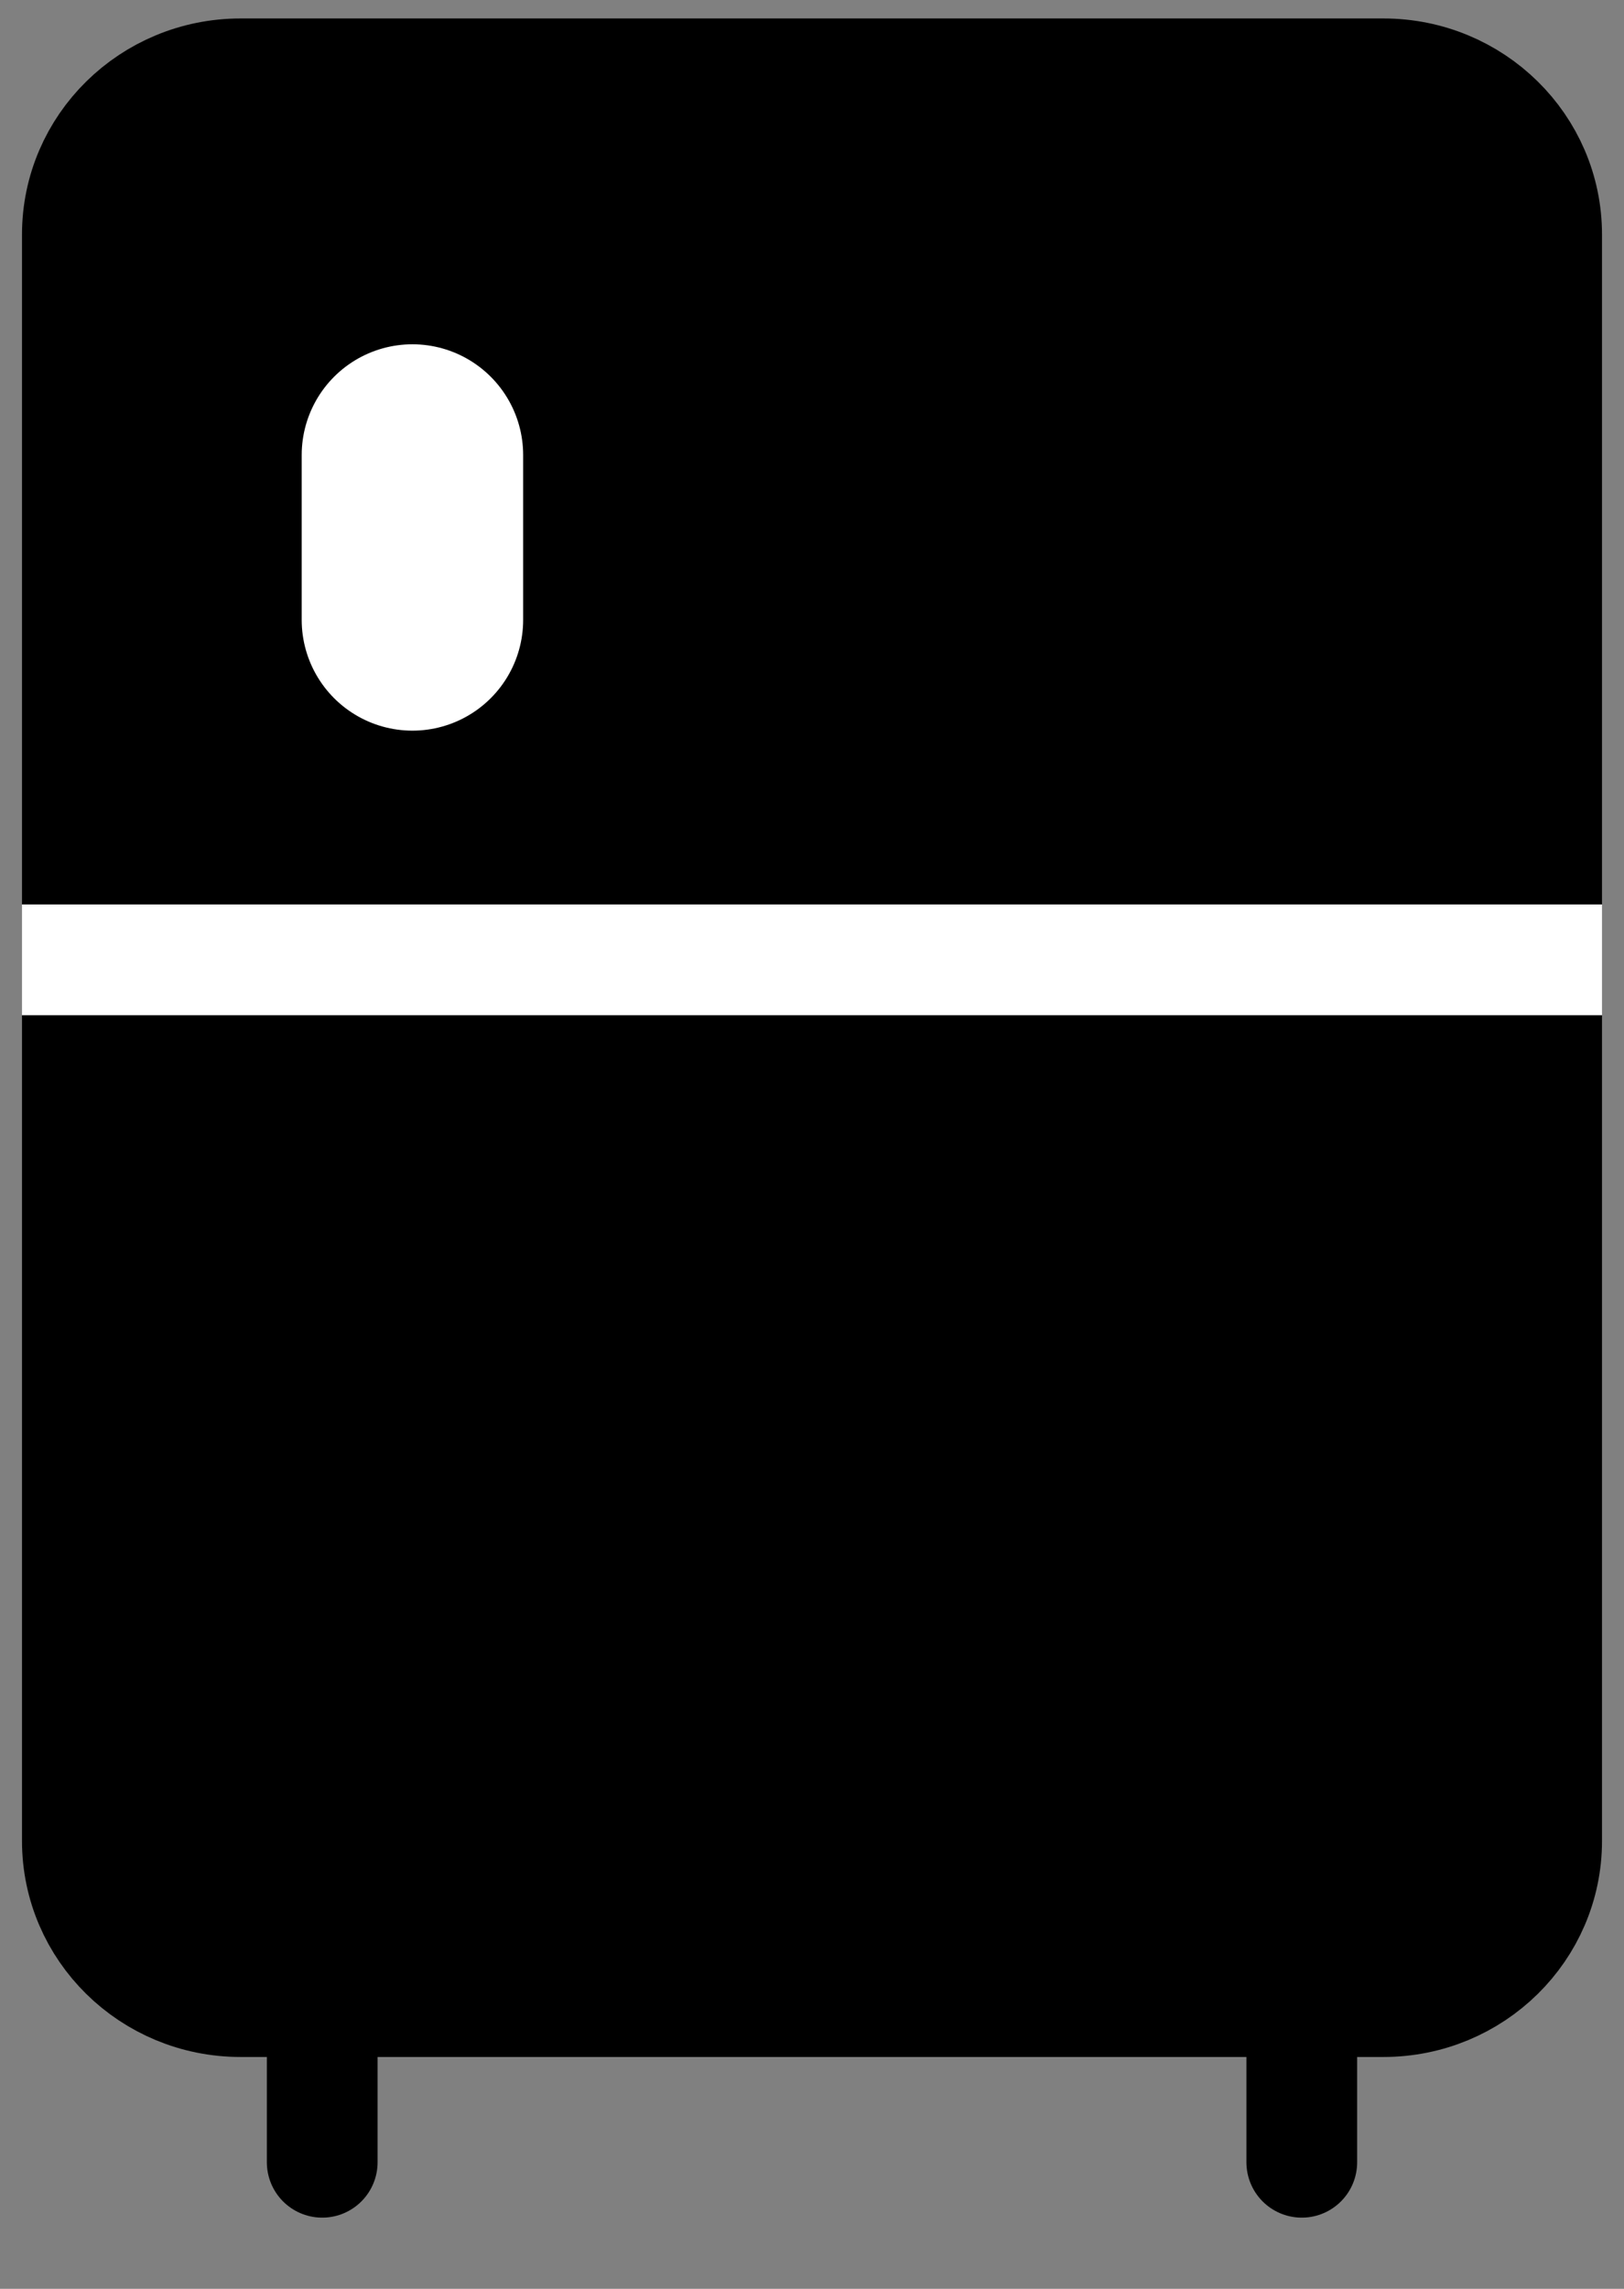 <svg width="22" height="31" viewBox="0 0 22 31" fill="none" xmlns="http://www.w3.org/2000/svg">
<rect x="0" y="0" width="22" height="31" fill="#808080" stroke="none"/>
<path d="M18.741 1H3.259C2.038 1 1.048 1.974 1.048 3.176V24.934C1.048 26.136 2.038 27.11 3.259 27.11H18.741C19.962 27.11 20.952 26.136 20.952 24.934V3.176C20.952 1.974 19.962 1 18.741 1Z" fill="black" stroke="black" stroke-width="1.5" stroke-linecap="round" stroke-linejoin="round"/>
<path d="M0.297 13H21.703" stroke="white" stroke-width="1.5" stroke-linejoin="round"/>
<path d="M5.587 6.163L5.587 8.396" stroke="white" stroke-width="3" stroke-linecap="round" stroke-linejoin="round"/>
<path d="M4.365 27.11V29.286" stroke="black" stroke-width="1.5" stroke-linecap="round" stroke-linejoin="round"/>
<path d="M17.635 27.11V29.286" stroke="black" stroke-width="1.5" stroke-linecap="round" stroke-linejoin="round"/>
</svg>

